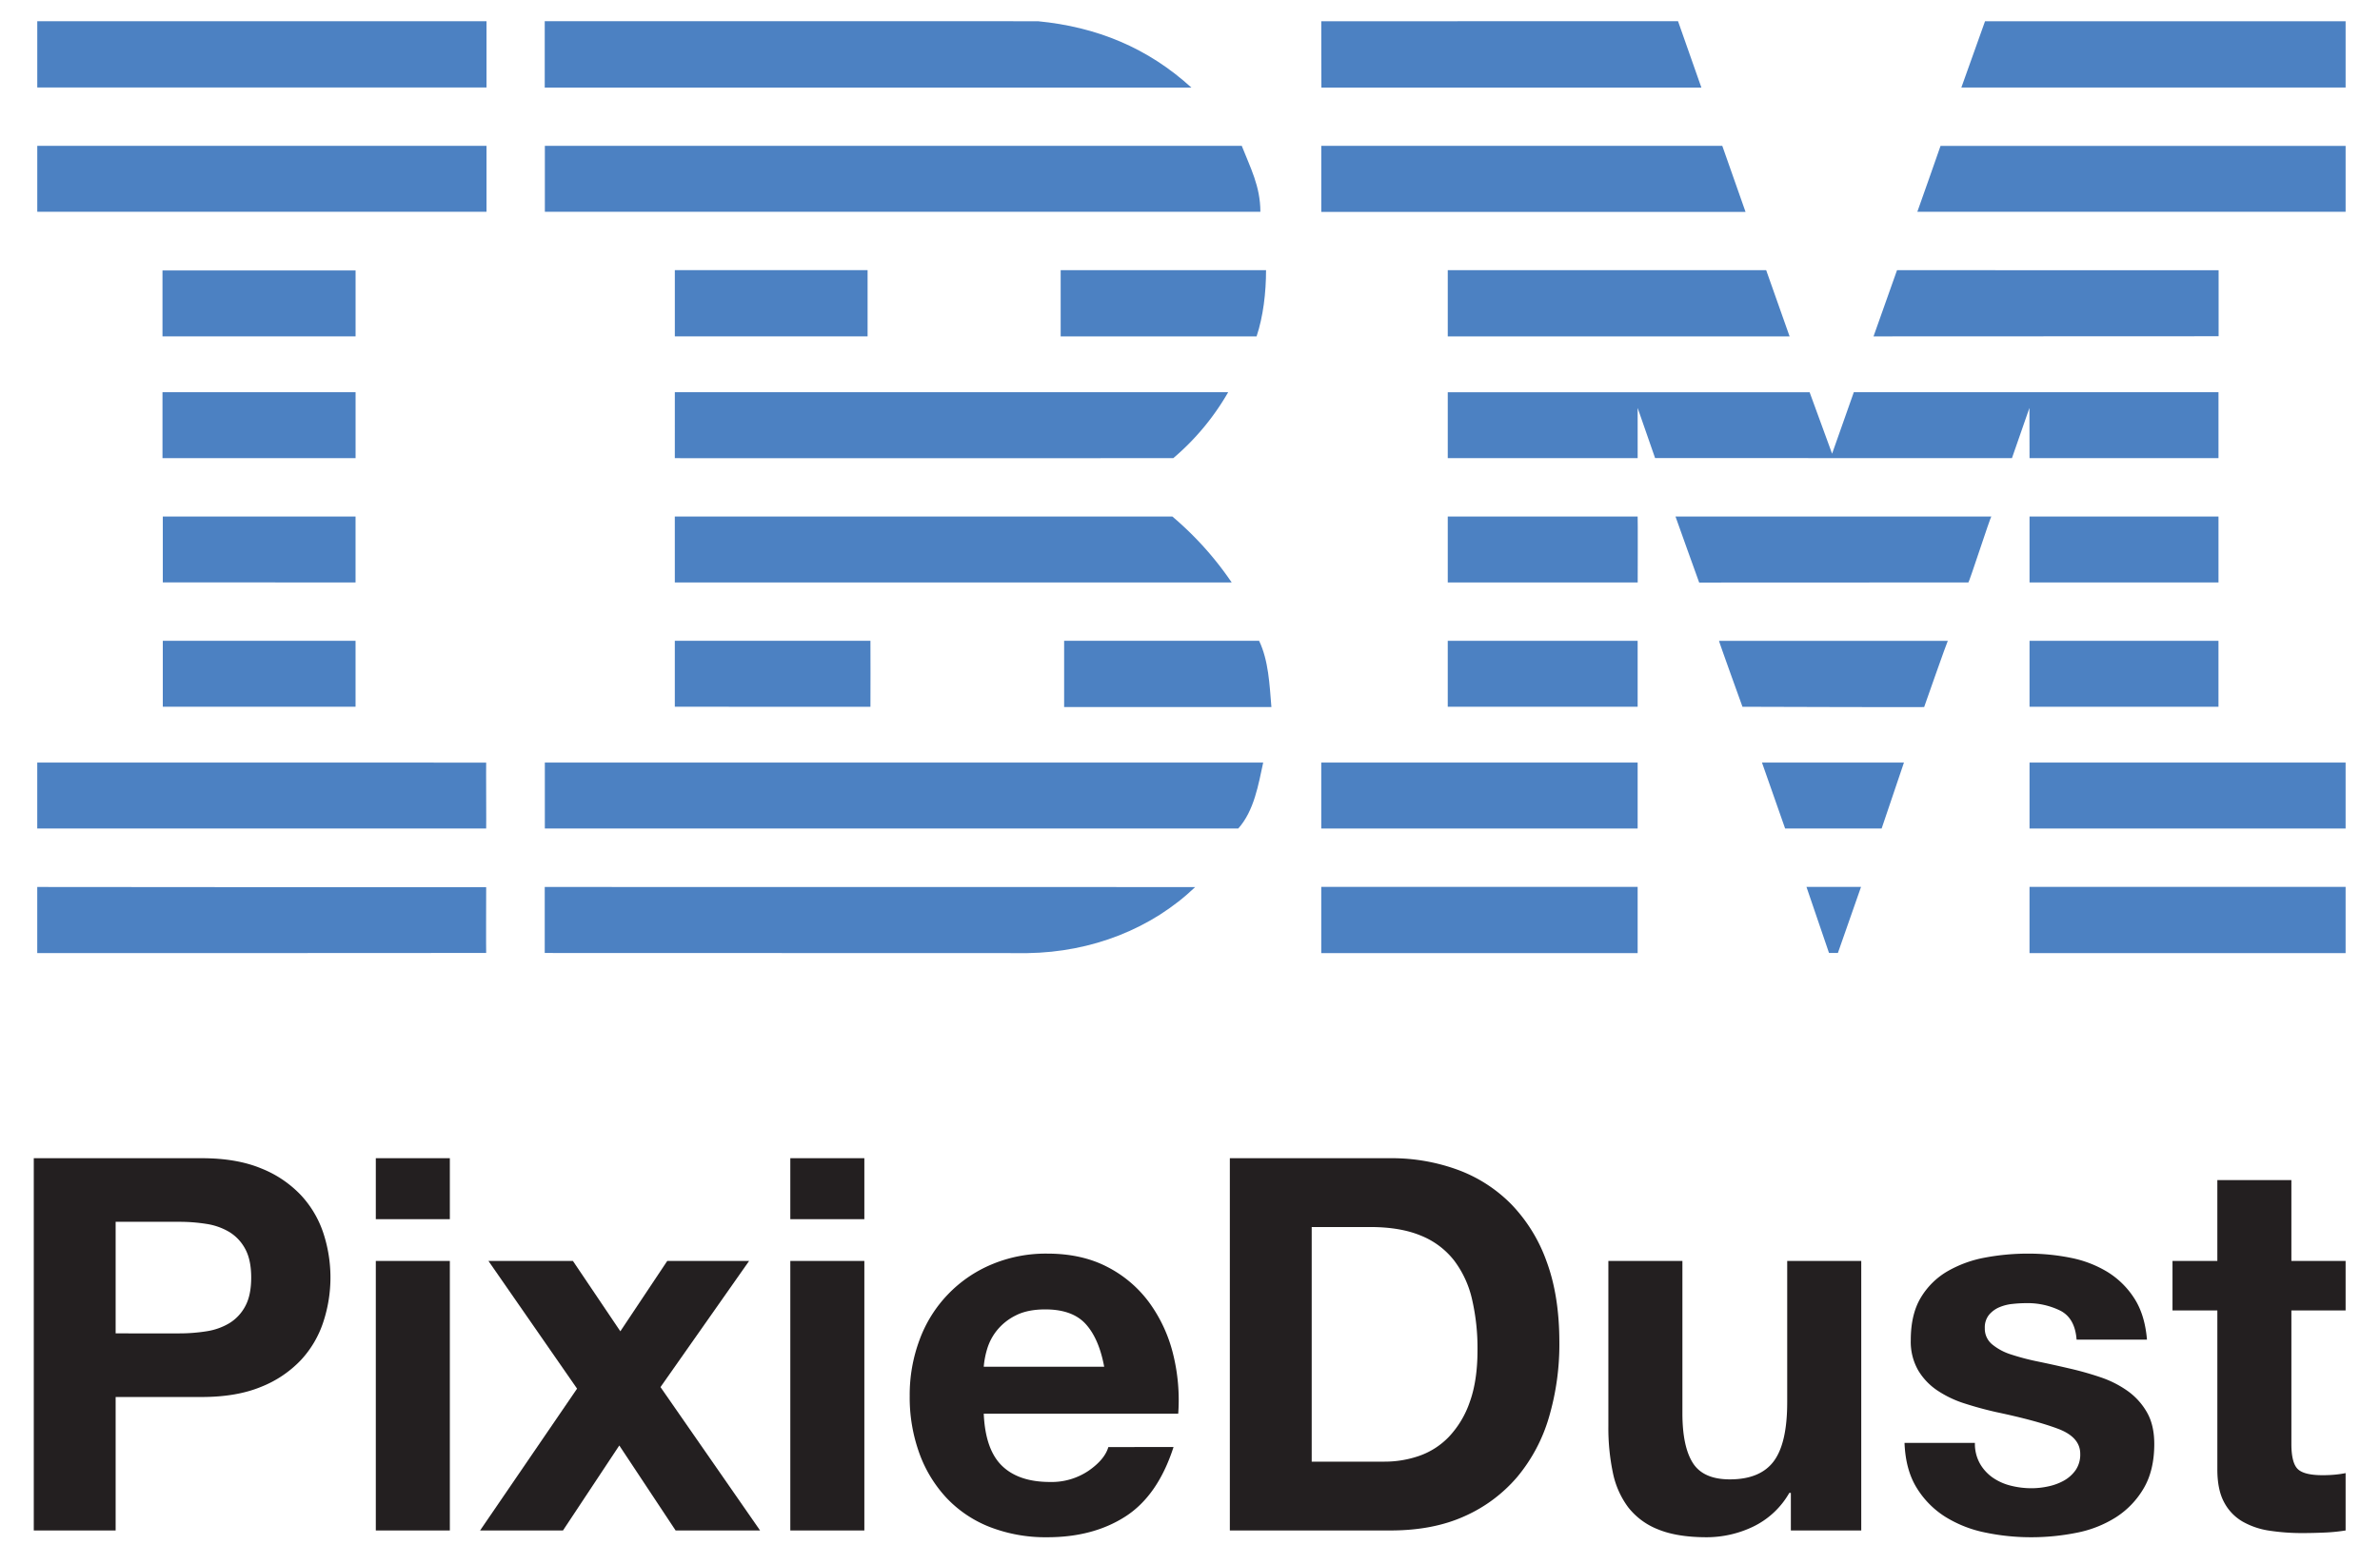 <svg id="Layer_1" data-name="Layer 1" xmlns="http://www.w3.org/2000/svg" viewBox="0 0 1083.787 703.777"><defs><style>.cls-1{fill:#231f20;}.cls-2{fill:#4c81c2;}</style></defs><title>pixiedust</title><path class="cls-1" d="M91.834,527.449q15.904,0,27.067,4.63a50.68,50.68,0,0,1,18.164,12.228,47.037,47.037,0,0,1,10.209,17.332,64.759,64.759,0,0,1,0,40.245,46.829,46.829,0,0,1-10.209,17.451,50.638,50.638,0,0,1-18.164,12.228q-11.163,4.63-27.067,4.63H52.659v60.782H15.382V527.449ZM81.625,607.225a77.89,77.89,0,0,0,12.346-.95A28.673,28.673,0,0,0,104.418,602.595a20.05,20.05,0,0,0,7.242-7.716q2.727-4.986,2.73-13.059,0-8.069-2.73-13.059a20.077,20.077,0,0,0-7.242-7.716,28.817,28.817,0,0,0-10.447-3.68,78.353,78.353,0,0,0-12.346-.95H52.659v50.81Z"/><path class="cls-1" d="M171.134,555.229V527.449h33.715v27.779Zm33.715,18.994v122.751H171.134v-122.751Z"/><path class="cls-1" d="M222.417,574.223H260.881l21.606,32.053,21.369-32.053h37.276l-40.363,57.458,45.349,65.293H307.655l-25.643-38.701-25.642,38.701H218.619l44.162-64.581Z"/><path class="cls-1" d="M359.886,555.229V527.449H393.601v27.779ZM393.601,574.223v122.751H359.886v-122.751Z"/><path class="cls-1" d="M456.282,667.532q7.597,7.362,21.844,7.36a30.054,30.054,0,0,0,17.57-5.104q7.356-5.103,9.021-10.803H534.395q-7.122,22.081-21.842,31.578-14.725,9.499-35.615,9.497a70.091,70.091,0,0,1-26.117-4.63,54.265,54.265,0,0,1-19.707-13.177A59.258,59.258,0,0,1,418.649,661.834a74.68,74.68,0,0,1-4.393-26.117,71.569,71.569,0,0,1,4.512-25.642,59.333,59.333,0,0,1,32.646-34.19,63.557,63.557,0,0,1,25.523-4.986q15.671,0,27.305,6.055A54.54,54.54,0,0,1,523.356,593.217,66.909,66.909,0,0,1,534.159,616.485a86.767,86.767,0,0,1,2.373,27.305H447.971Q448.683,660.172,456.282,667.532Zm38.107-64.581q-6.056-6.645-18.4-6.648-8.074,0-13.416,2.73a25.574,25.574,0,0,0-8.547,6.767,24.81,24.81,0,0,0-4.512,8.547,38.546,38.546,0,0,0-1.543,8.073h54.846Q500.441,609.6,494.389,602.952Z"/><path class="cls-1" d="M633.164,527.449a87.362,87.362,0,0,1,30.51,5.223,66.279,66.279,0,0,1,24.455,15.67A72.401,72.401,0,0,1,704.274,574.46q5.815,15.67,5.817,36.802a117.5,117.5,0,0,1-4.749,34.19A75.273,75.273,0,0,1,690.978,672.519a67.312,67.312,0,0,1-23.98,17.926q-14.369,6.533-33.834,6.529H560.036V527.449Zm-2.611,138.184a47.829,47.829,0,0,0,15.67-2.612,34.48,34.48,0,0,0,13.533-8.666,43.569,43.569,0,0,0,9.498-15.789q3.561-9.732,3.561-23.743a98.839,98.839,0,0,0-2.492-23.149,46.194,46.194,0,0,0-8.191-17.688,36.352,36.352,0,0,0-15.077-11.278q-9.382-3.918-23.149-3.918H597.312V665.633Z"/><path class="cls-1" d="M815.509,696.974V679.879h-.713a37.936,37.936,0,0,1-16.62,15.433,49.075,49.075,0,0,1-20.894,4.749q-13.534,0-22.199-3.562a32.003,32.003,0,0,1-13.652-10.09,39.467,39.467,0,0,1-7.005-15.908,98.852,98.852,0,0,1-2.018-20.775V574.223h33.715v69.33q0,15.197,4.749,22.674,4.746,7.479,16.857,7.479,13.767,0,19.943-8.191,6.171-8.191,6.174-26.948V574.223H847.562v122.751Z"/><path class="cls-1" d="M901.575,666.464a19.69,19.69,0,0,0,5.816,6.411,24.922,24.922,0,0,0,8.191,3.68,38.449,38.449,0,0,0,9.616,1.187,35.879,35.879,0,0,0,7.479-.831,25.401,25.401,0,0,0,7.123-2.611,16.176,16.176,0,0,0,5.343-4.749,12.477,12.477,0,0,0,2.137-7.479q-0-7.595-10.091-11.396-10.094-3.795-28.136-7.598-7.362-1.658-14.364-3.917a48.902,48.902,0,0,1-12.465-5.936,28.793,28.793,0,0,1-8.785-9.26,26.201,26.201,0,0,1-3.324-13.652q-0-11.87,4.63-19.469a34.142,34.142,0,0,1,12.228-11.99,53.631,53.631,0,0,1,17.095-6.173,105.419,105.419,0,0,1,19.47-1.781,97.389,97.389,0,0,1,19.351,1.899,51.322,51.322,0,0,1,16.738,6.411,38.48,38.48,0,0,1,12.228,11.99q4.865,7.479,5.817,18.876h-32.053q-.712-9.733-7.36-13.178a33.689,33.689,0,0,0-15.671-3.442,58.203,58.203,0,0,0-6.173.356,20.595,20.595,0,0,0-6.055,1.543,12.495,12.495,0,0,0-4.63,3.442,9.092,9.092,0,0,0-1.899,6.055,9.235,9.235,0,0,0,3.324,7.36,25.61,25.61,0,0,0,8.666,4.63,108.229,108.229,0,0,0,12.228,3.205q6.885,1.425,14.009,3.087a143.566,143.566,0,0,1,14.364,4.036,47.351,47.351,0,0,1,12.465,6.292,30.483,30.483,0,0,1,8.785,9.734q3.322,5.821,3.324,14.365,0,12.108-4.867,20.3a38.963,38.963,0,0,1-12.703,13.178,52.019,52.019,0,0,1-17.926,7.004,104.655,104.655,0,0,1-20.537,2.018,101.695,101.695,0,0,1-20.895-2.137,55.138,55.138,0,0,1-18.163-7.123,40.708,40.708,0,0,1-13.059-13.177q-5.108-8.191-5.579-20.538h32.053A18.452,18.452,0,0,0,901.575,666.464Z"/><path class="cls-1" d="M1068.127,574.223V596.778h-24.692v60.782q0,8.547,2.849,11.396,2.849,2.849,11.397,2.849,2.849,0,5.46-.237a46.094,46.094,0,0,0,4.986-.712v26.117a80.516,80.516,0,0,1-9.497.95q-5.225.234-10.209.237a98.39,98.39,0,0,1-14.84-1.068,34.972,34.972,0,0,1-12.347-4.155,21.973,21.973,0,0,1-8.429-8.785q-3.088-5.698-3.086-14.958v-72.416h-20.419V574.223h20.419V537.421h33.715v36.802Z"/><polygon class="cls-2" points="1068.127 39.848 893.152 39.848 903.931 9.679 1068.127 9.679 1068.127 39.848"/><path class="cls-2" d="M601.677,9.674l162.455-.019L774.769,39.897c.078-.043-173.038.037-173.038,0C601.732,39.854,601.627,9.674,601.677,9.674Z"/><path class="cls-2" d="M472.655,9.668c26.776,2.583,50.048,12.122,69.879,30.223,0,0-294.475.031-294.475,0V9.661Z"/><rect class="cls-2" x="16.975" y="9.668" width="204.571" height="30.17"/><path class="cls-2" d="M1068.127,96.451H873.101S883.738,66.442,883.673,66.429h184.454Z"/><polygon class="cls-2" points="794.868 96.488 601.669 96.488 601.669 66.423 784.284 66.423 794.868 96.488"/><path class="cls-2" d="M565.464,66.416c3.88,9.913,8.475,18.387,8.475,30.023H248.114V66.416Z"/><rect class="cls-2" x="16.975" y="66.416" width="204.571" height="30.023"/><polygon class="cls-2" points="853.151 153.194 863.854 123.033 1010.294 123.075 1010.294 153.127 853.151 153.194"/><polygon class="cls-2" points="804.267 123.025 814.935 153.194 659.271 153.194 659.271 123.025 804.267 123.025"/><path class="cls-2" d="M576.522,123.019c0,10.344-1.298,21.123-4.309,30.175H483v-30.175Z"/><rect class="cls-2" x="73.992" y="123.166" width="87.929" height="30.022"/><rect class="cls-2" x="307.3" y="123.019" width="87.777" height="30.168"/><path class="cls-2" d="M745.738,185.769s.025,22.834.007,22.877H659.271v-30.022H824.049L834.284,206.616c.048.018,9.868-28.06,9.888-27.999h166.068v30.029H924.193c-.008-.043-.048-22.871-.048-22.871l-7.959,22.871-162.502-.043Z"/><path class="cls-2" d="M307.3,178.617H559.28v-.012a113.395,113.395,0,0,1-24.996,30.041s-226.99.042-226.99,0C307.294,208.603,307.3,178.671,307.3,178.617Z"/><rect class="cls-2" x="73.992" y="178.611" width="87.929" height="30.03"/><rect class="cls-2" x="924.193" y="235.226" width="86.047" height="30.023"/><path class="cls-2" d="M745.738,235.226H659.271v30.023c-.043-.016,86.492.01,86.492,0C745.763,265.234,745.86,235.226,745.738,235.226Z"/><path class="cls-2" d="M906.813,235.226c-.391-.044-10.079,30.007-10.486,30.023l-122.564.052c-.096-.047-10.777-30.119-10.785-30.075Z"/><path class="cls-2" d="M307.288,235.219H533.852a148.203,148.203,0,0,1,27.014,30.03c.413-.016-253.571.01-253.571,0C307.294,265.234,307.288,235.25,307.288,235.219Z"/><path class="cls-2" d="M161.908,265.242V235.219H74.138s.018,30.015,0,30.015Z"/><rect class="cls-2" x="924.193" y="291.829" width="86.041" height="30.028"/><rect class="cls-2" x="659.266" y="291.829" width="86.472" height="30.023"/><path class="cls-2" d="M876.204,321.998c.023-.136,10.613-30.195,10.777-30.169H782.791c-.181-.013,10.682,30.033,10.682,30.033S876.185,322.123,876.204,321.998Z"/><path class="cls-2" d="M307.294,321.852c0,.12-.006-30.023,0-30.028h89.08s.08,30.039,0,30.039C396.289,321.862,307.294,321.826,307.294,321.852Z"/><path class="cls-2" d="M573.366,291.824c4.307,9.051,4.739,19.822,5.598,30.166H484.577V291.824Z"/><rect class="cls-2" x="74.138" y="291.824" width="87.771" height="30.021"/><rect class="cls-2" x="924.193" y="347.274" width="143.93" height="30.036"/><rect class="cls-2" x="601.664" y="347.274" width="144.074" height="30.036"/><polygon class="cls-2" points="856.843 377.31 812.898 377.31 802.354 347.274 867.006 347.274 856.843 377.31"/><path class="cls-2" d="M16.963,347.274v30.023h204.43c.085.047-.092-30.005,0-30.005C221.478,347.292,16.725,347.274,16.963,347.274Z"/><path class="cls-2" d="M575.224,347.274c-2.152,9.906-4.124,21.981-11.362,30.036l-2.699-.013H248.102V347.274Z"/><polygon class="cls-2" points="836.926 433.978 832.881 433.978 822.61 403.882 847.466 403.882 836.926 433.978"/><rect class="cls-2" x="924.185" y="403.882" width="143.937" height="30.169"/><path class="cls-2" d="M248.058,433.978V403.931s295.351.037,296.198.037c-19.83,18.957-47.038,29.658-76.342,30.083L248.102,433.991"/><rect class="cls-2" x="601.664" y="403.882" width="144.074" height="30.169"/><path class="cls-2" d="M221.393,404.015s-.092,29.963,0,29.963c.085,0-204.37.123-204.43.06-.056-.06.055-30.107,0-30.107C16.907,403.931,221.301,404.114,221.393,404.015Z"/></svg>